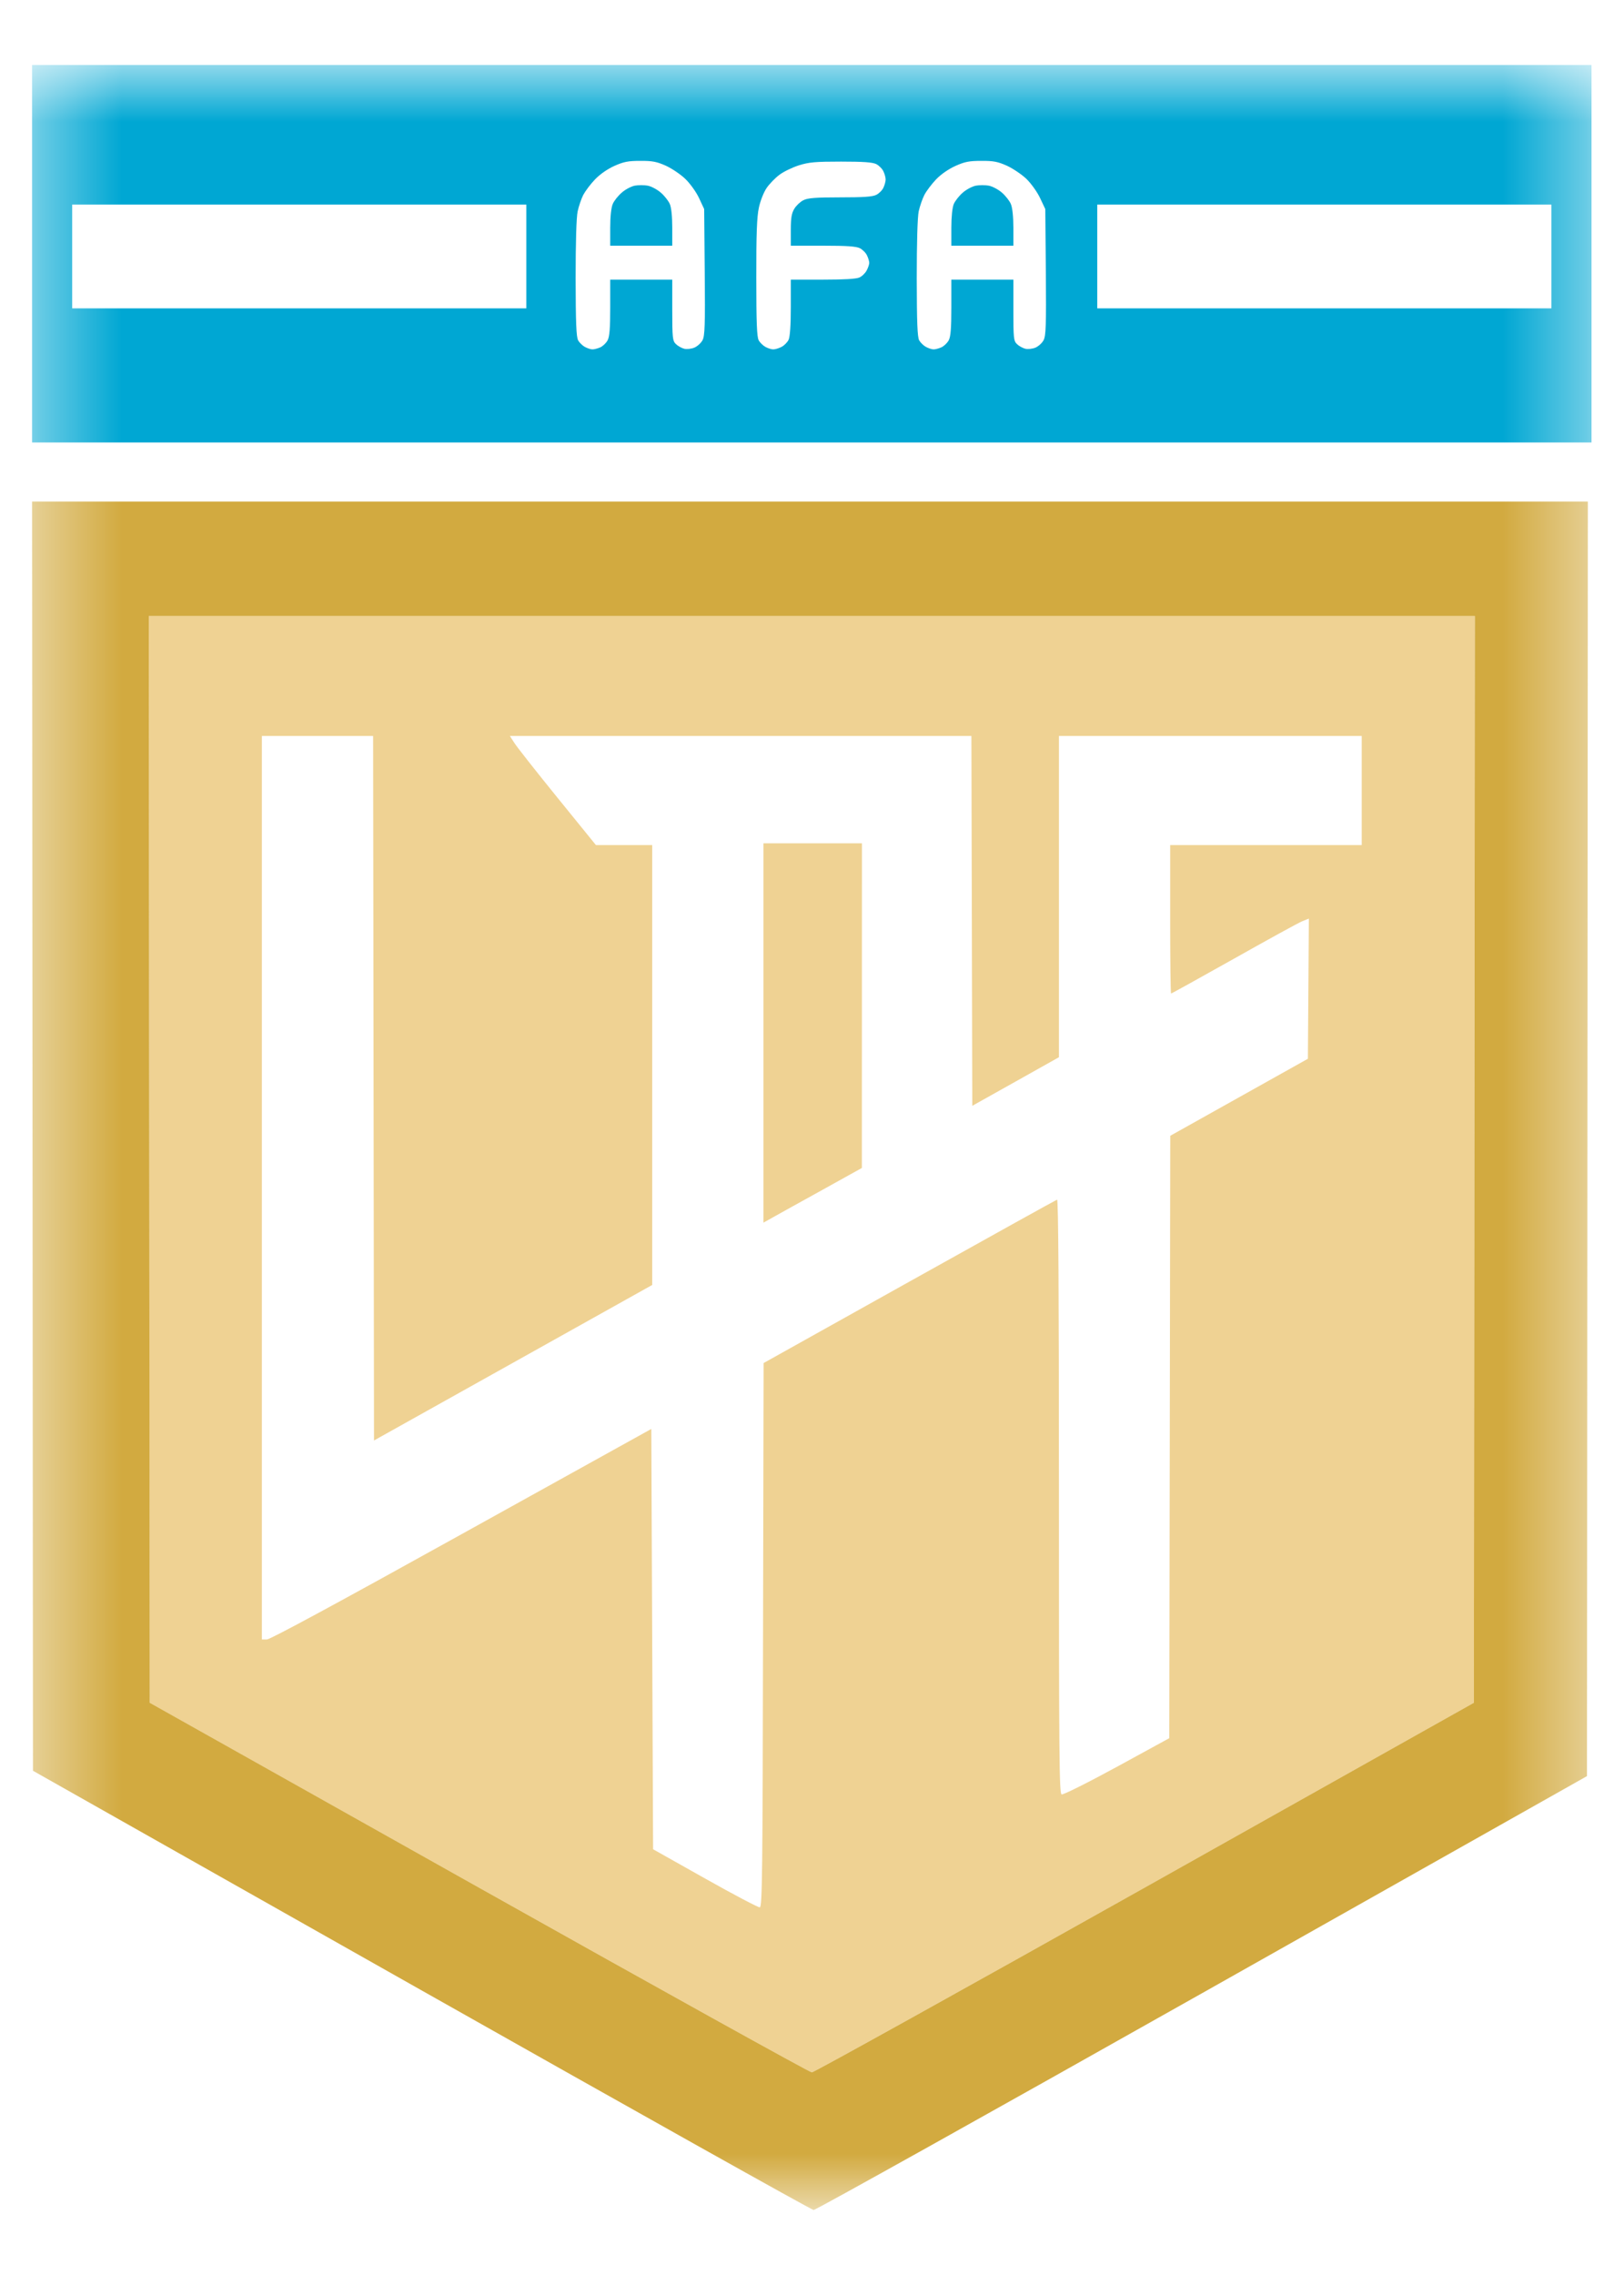 <svg width="20" height="28" viewBox="0 0 20 28" fill="none" xmlns="http://www.w3.org/2000/svg">
<mask id="mask0" mask-type="alpha" maskUnits="userSpaceOnUse" x="0" y="0" width="20" height="28">
<path d="M0.4 0.8H19.6V27.2H0.4V0.8Z" fill="white"/>
</mask>
<g mask="url(#mask0)">
<path fill-rule="evenodd" clip-rule="evenodd" d="M0.714 4.78H19.432V1.654H0.714V4.78Z" stroke="#1A1919" stroke-width="0.309"/>
<path fill-rule="evenodd" clip-rule="evenodd" d="M9.52 14.982L9.402 15.048V10.379H10.615L10.614 14.375L10.126 14.646C9.858 14.794 9.585 14.945 9.52 14.982ZM9.357 23.475C9.387 23.47 9.392 23.077 9.397 20.122L9.404 16.776L11.199 15.774C12.186 15.223 13.005 14.769 13.018 14.765C13.034 14.759 13.041 15.876 13.041 18.415C13.041 21.622 13.045 22.074 13.074 22.085C13.093 22.092 13.384 21.947 13.754 21.746L14.4 21.393L14.412 13.979L16.107 13.031L16.119 11.306L16.034 11.34C15.988 11.359 15.609 11.567 15.192 11.802C14.775 12.036 14.429 12.228 14.422 12.228C14.416 12.228 14.411 11.817 14.411 11.315V10.401H16.77V9.058H13.041V13.012L12.508 13.311L11.974 13.61L11.963 9.058H6.279L6.338 9.149C6.371 9.2 6.609 9.502 6.868 9.821L7.339 10.401H8.032V15.815L4.606 17.729L4.595 9.058H3.225V20.178H3.287C3.327 20.178 4.164 19.726 5.685 18.882L8.021 17.587L8.043 22.76L8.683 23.12C9.035 23.318 9.339 23.478 9.357 23.475ZM9.998 25.506C9.973 25.506 8.128 24.483 5.898 23.232L1.843 20.957L1.832 7.582H18.162L18.151 20.957L14.097 23.232C11.867 24.483 10.023 25.506 9.998 25.506Z" fill="#EFD293"/>
<path fill-rule="evenodd" clip-rule="evenodd" d="M16.309 3.795H19.106V2.518H13.513V3.795H16.309ZM3.686 3.795H6.482V2.518H0.889V3.795H3.686ZM12.098 3.024H11.716V2.803C11.716 2.667 11.728 2.555 11.746 2.511C11.763 2.472 11.813 2.408 11.858 2.37C11.903 2.331 11.975 2.293 12.019 2.285C12.062 2.277 12.133 2.277 12.177 2.285C12.22 2.293 12.293 2.331 12.338 2.37C12.382 2.408 12.433 2.472 12.449 2.511C12.468 2.555 12.48 2.667 12.48 2.803V3.024H12.098ZM11.496 4.3C11.517 4.301 11.561 4.289 11.593 4.275C11.626 4.26 11.666 4.221 11.684 4.188C11.708 4.143 11.716 4.038 11.716 3.785V3.442H12.48V3.817C12.48 4.16 12.483 4.195 12.524 4.235C12.548 4.258 12.594 4.284 12.626 4.292C12.657 4.3 12.713 4.294 12.751 4.279C12.788 4.263 12.834 4.222 12.852 4.187C12.881 4.133 12.885 4.003 12.88 3.348L12.873 2.573L12.809 2.438C12.774 2.363 12.699 2.259 12.641 2.202C12.583 2.147 12.475 2.074 12.401 2.04C12.289 1.99 12.236 1.979 12.087 1.98C11.937 1.98 11.883 1.99 11.767 2.042C11.681 2.081 11.588 2.145 11.527 2.209C11.473 2.266 11.408 2.352 11.384 2.399C11.36 2.446 11.328 2.537 11.314 2.601C11.299 2.674 11.29 2.983 11.29 3.427C11.291 3.973 11.298 4.148 11.32 4.189C11.337 4.218 11.374 4.254 11.404 4.27C11.434 4.286 11.475 4.3 11.496 4.3ZM9.521 4.3C9.544 4.301 9.59 4.287 9.624 4.27C9.658 4.252 9.698 4.212 9.712 4.181C9.729 4.144 9.739 4 9.739 3.783V3.442H10.131C10.387 3.442 10.544 3.433 10.582 3.416C10.615 3.402 10.656 3.362 10.673 3.329C10.691 3.296 10.705 3.254 10.705 3.235C10.705 3.217 10.693 3.176 10.678 3.145C10.664 3.113 10.624 3.073 10.59 3.055C10.543 3.032 10.431 3.024 10.133 3.024H9.739V2.831C9.739 2.679 9.749 2.624 9.783 2.568C9.807 2.529 9.857 2.482 9.894 2.464C9.947 2.437 10.043 2.429 10.346 2.429C10.634 2.429 10.745 2.422 10.792 2.398C10.826 2.381 10.866 2.341 10.88 2.309C10.895 2.277 10.907 2.232 10.907 2.209C10.907 2.186 10.895 2.141 10.88 2.11C10.866 2.078 10.826 2.038 10.792 2.02C10.745 1.997 10.636 1.989 10.357 1.989C10.04 1.989 9.963 1.996 9.838 2.035C9.757 2.061 9.649 2.113 9.598 2.152C9.546 2.191 9.475 2.264 9.441 2.314C9.406 2.365 9.363 2.473 9.346 2.555C9.321 2.668 9.313 2.881 9.314 3.42C9.314 3.973 9.321 4.148 9.344 4.189C9.36 4.218 9.398 4.254 9.427 4.27C9.457 4.286 9.499 4.3 9.521 4.3ZM7.897 3.024H7.515V2.803C7.515 2.667 7.527 2.555 7.546 2.511C7.562 2.472 7.613 2.408 7.658 2.37C7.702 2.331 7.775 2.293 7.818 2.285C7.862 2.277 7.933 2.277 7.976 2.285C8.02 2.293 8.092 2.331 8.137 2.37C8.182 2.408 8.232 2.472 8.249 2.511C8.268 2.555 8.279 2.667 8.279 2.803V3.024H7.897ZM7.295 4.3C7.316 4.301 7.36 4.289 7.393 4.275C7.425 4.26 7.466 4.221 7.483 4.188C7.507 4.143 7.515 4.038 7.515 3.785V3.442H8.279V3.817C8.279 4.16 8.283 4.195 8.324 4.235C8.348 4.258 8.394 4.284 8.425 4.292C8.457 4.3 8.513 4.294 8.55 4.279C8.588 4.263 8.633 4.222 8.652 4.187C8.68 4.133 8.685 4.003 8.679 3.348L8.672 2.573L8.609 2.438C8.574 2.363 8.499 2.259 8.44 2.202C8.383 2.147 8.275 2.074 8.201 2.04C8.089 1.99 8.035 1.979 7.886 1.98C7.737 1.98 7.683 1.99 7.566 2.042C7.48 2.081 7.388 2.145 7.327 2.209C7.272 2.266 7.208 2.352 7.183 2.399C7.159 2.446 7.128 2.537 7.114 2.601C7.098 2.674 7.089 2.983 7.089 3.427C7.09 3.973 7.097 4.148 7.12 4.189C7.136 4.218 7.174 4.254 7.203 4.27C7.233 4.286 7.274 4.3 7.295 4.3ZM9.998 5.446H0.395V0.8H19.6V5.446H9.998Z" fill="#00A7D3"/>
<path fill-rule="evenodd" clip-rule="evenodd" d="M9.998 25.506C10.023 25.506 11.867 24.483 14.097 23.232L18.151 20.957L18.163 7.582H1.832L1.844 20.957L5.898 23.232C8.128 24.483 9.973 25.506 9.998 25.506ZM10.02 27.2C9.995 27.199 7.822 25.982 5.19 24.496L0.406 21.794L0.395 6.173H19.555L19.544 21.86L14.805 24.531C12.198 26 10.045 27.201 10.02 27.2Z" fill="#D2AA40"/>
</g>
</svg>
